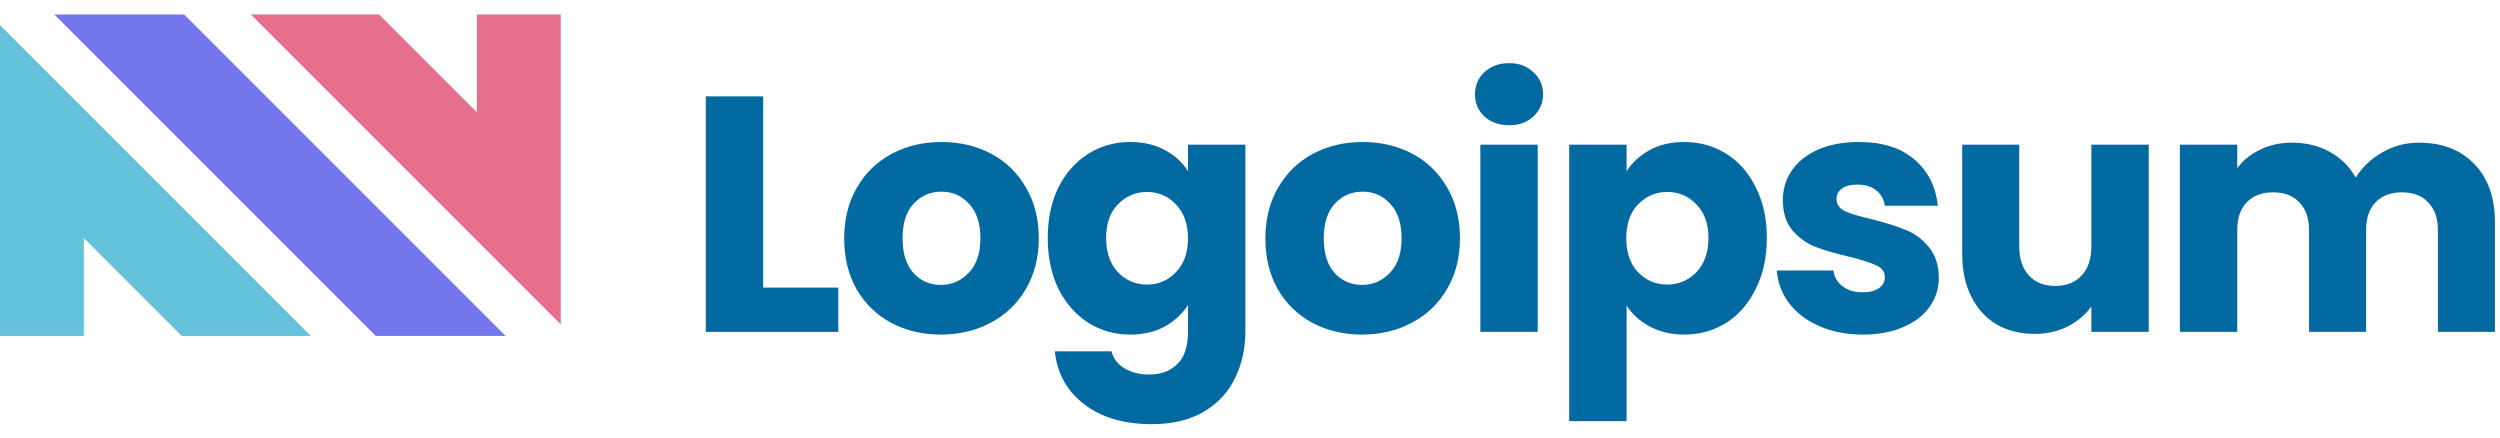 <svg id="logo-49" width="154" height="27" viewBox="0 0 154 27" fill="none" xmlns="http://www.w3.org/2000/svg"> <path d="M23.153 20.695H31.148L11.342 0.889L3.347 0.889L23.153 20.695Z" class="ccompli1" fill="#7476ED"></path> <path d="M15.45 0.889L34.542 19.981V0.889H29.375V6.917L23.347 0.889L15.45 0.889Z" class="ccompli2" fill="#E56F8C"></path> <path d="M0 1.552V20.694L5.167 20.694V14.667L11.194 20.694H19.142L0 1.552Z" class="ccustom" fill="#64C2DB"></path> <path d="M47.01 17.716H51.639V20.444H43.476V5.936H47.01V17.716Z" class="cneutral" fill="#0369a1"></path> <path d="M57.954 20.61C56.824 20.61 55.805 20.369 54.895 19.886C54 19.404 53.29 18.715 52.767 17.82C52.257 16.924 52.002 15.877 52.002 14.678C52.002 13.494 52.264 12.453 52.787 11.558C53.311 10.648 54.027 9.953 54.937 9.47C55.846 8.988 56.866 8.747 57.995 8.747C59.125 8.747 60.145 8.988 61.054 9.47C61.963 9.953 62.68 10.648 63.203 11.558C63.727 12.453 63.989 13.494 63.989 14.678C63.989 15.863 63.72 16.91 63.183 17.82C62.659 18.715 61.936 19.404 61.013 19.886C60.103 20.369 59.084 20.61 57.954 20.61ZM57.954 17.551C58.629 17.551 59.201 17.303 59.669 16.807C60.152 16.311 60.393 15.602 60.393 14.678C60.393 13.755 60.158 13.046 59.69 12.55C59.235 12.054 58.67 11.806 57.995 11.806C57.306 11.806 56.735 12.054 56.28 12.55C55.825 13.032 55.598 13.742 55.598 14.678C55.598 15.602 55.819 16.311 56.259 16.807C56.714 17.303 57.279 17.551 57.954 17.551Z" class="cneutral" fill="#0369a1"></path> <path d="M69.625 8.747C70.438 8.747 71.147 8.912 71.754 9.243C72.374 9.574 72.849 10.008 73.18 10.545V8.912H76.714V20.424C76.714 21.485 76.5 22.442 76.073 23.296C75.66 24.164 75.019 24.853 74.151 25.363C73.297 25.873 72.229 26.128 70.948 26.128C69.239 26.128 67.855 25.721 66.794 24.908C65.733 24.109 65.126 23.021 64.975 21.643H68.468C68.578 22.084 68.84 22.428 69.253 22.676C69.666 22.938 70.176 23.069 70.782 23.069C71.513 23.069 72.091 22.856 72.518 22.428C72.959 22.015 73.18 21.347 73.18 20.424V18.791C72.835 19.328 72.36 19.769 71.754 20.114C71.147 20.444 70.438 20.61 69.625 20.61C68.674 20.61 67.813 20.369 67.042 19.886C66.27 19.39 65.657 18.695 65.202 17.799C64.761 16.89 64.541 15.843 64.541 14.658C64.541 13.473 64.761 12.433 65.202 11.537C65.657 10.642 66.27 9.953 67.042 9.47C67.813 8.988 68.674 8.747 69.625 8.747ZM73.18 14.678C73.18 13.797 72.932 13.101 72.436 12.591C71.953 12.081 71.361 11.826 70.658 11.826C69.956 11.826 69.356 12.081 68.86 12.591C68.378 13.087 68.137 13.776 68.137 14.658C68.137 15.54 68.378 16.242 68.86 16.766C69.356 17.276 69.956 17.53 70.658 17.53C71.361 17.53 71.953 17.276 72.436 16.766C72.932 16.256 73.18 15.56 73.18 14.678Z" class="cneutral" fill="#0369a1"></path> <path d="M83.9 20.61C82.77 20.61 81.75 20.369 80.841 19.886C79.945 19.404 79.236 18.715 78.712 17.82C78.203 16.924 77.948 15.877 77.948 14.678C77.948 13.494 78.209 12.453 78.733 11.558C79.257 10.648 79.973 9.953 80.882 9.47C81.792 8.988 82.811 8.747 83.941 8.747C85.071 8.747 86.09 8.988 87 9.47C87.909 9.953 88.625 10.648 89.149 11.558C89.672 12.453 89.934 13.494 89.934 14.678C89.934 15.863 89.666 16.91 89.128 17.82C88.605 18.715 87.881 19.404 86.958 19.886C86.049 20.369 85.029 20.61 83.9 20.61ZM83.9 17.551C84.575 17.551 85.147 17.303 85.615 16.807C86.097 16.311 86.338 15.602 86.338 14.678C86.338 13.755 86.104 13.046 85.636 12.55C85.181 12.054 84.616 11.806 83.941 11.806C83.252 11.806 82.68 12.054 82.226 12.55C81.771 13.032 81.544 13.742 81.544 14.678C81.544 15.602 81.764 16.311 82.205 16.807C82.66 17.303 83.225 17.551 83.9 17.551Z" class="cneutral" fill="#0369a1"></path> <path d="M92.966 7.714C92.347 7.714 91.837 7.535 91.437 7.176C91.051 6.804 90.859 6.35 90.859 5.812C90.859 5.261 91.051 4.807 91.437 4.448C91.837 4.076 92.347 3.89 92.966 3.89C93.573 3.89 94.069 4.076 94.454 4.448C94.854 4.807 95.054 5.261 95.054 5.812C95.054 6.35 94.854 6.804 94.454 7.176C94.069 7.535 93.573 7.714 92.966 7.714ZM94.723 8.912V20.444H91.189V8.912H94.723Z" class="cneutral" fill="#0369a1"></path> <path d="M100.198 10.545C100.543 10.008 101.018 9.574 101.624 9.243C102.23 8.912 102.94 8.747 103.753 8.747C104.704 8.747 105.565 8.988 106.336 9.47C107.108 9.953 107.714 10.642 108.155 11.537C108.61 12.433 108.837 13.473 108.837 14.658C108.837 15.843 108.61 16.89 108.155 17.799C107.714 18.695 107.108 19.39 106.336 19.886C105.565 20.369 104.704 20.61 103.753 20.61C102.954 20.61 102.244 20.444 101.624 20.114C101.018 19.783 100.543 19.356 100.198 18.832V25.942H96.664V8.912H100.198V10.545ZM105.241 14.658C105.241 13.776 104.993 13.087 104.497 12.591C104.015 12.081 103.415 11.826 102.699 11.826C101.996 11.826 101.397 12.081 100.901 12.591C100.419 13.101 100.178 13.797 100.178 14.678C100.178 15.56 100.419 16.256 100.901 16.766C101.397 17.276 101.996 17.53 102.699 17.53C103.402 17.53 104.001 17.276 104.497 16.766C104.993 16.242 105.241 15.54 105.241 14.658Z" class="cneutral" fill="#0369a1"></path> <path d="M114.762 20.61C113.756 20.61 112.861 20.438 112.076 20.093C111.29 19.749 110.67 19.28 110.216 18.688C109.761 18.082 109.506 17.406 109.451 16.662H112.944C112.985 17.062 113.171 17.386 113.502 17.634C113.832 17.882 114.239 18.006 114.721 18.006C115.162 18.006 115.499 17.923 115.734 17.758C115.982 17.579 116.106 17.351 116.106 17.076C116.106 16.745 115.933 16.504 115.589 16.352C115.244 16.187 114.686 16.008 113.915 15.815C113.088 15.622 112.399 15.422 111.848 15.216C111.297 14.995 110.822 14.658 110.422 14.203C110.023 13.735 109.823 13.108 109.823 12.322C109.823 11.661 110.002 11.062 110.36 10.524C110.732 9.973 111.27 9.539 111.972 9.222C112.689 8.906 113.536 8.747 114.514 8.747C115.961 8.747 117.098 9.105 117.924 9.822C118.765 10.538 119.247 11.489 119.371 12.674H116.106C116.05 12.274 115.871 11.957 115.568 11.723C115.279 11.489 114.893 11.372 114.411 11.372C113.998 11.372 113.681 11.454 113.46 11.62C113.24 11.771 113.13 11.985 113.13 12.26C113.13 12.591 113.302 12.839 113.646 13.004C114.004 13.17 114.556 13.335 115.3 13.5C116.154 13.721 116.85 13.941 117.387 14.162C117.924 14.368 118.393 14.713 118.792 15.195C119.206 15.664 119.419 16.297 119.433 17.096C119.433 17.772 119.24 18.378 118.854 18.915C118.482 19.439 117.938 19.852 117.222 20.155C116.519 20.458 115.699 20.61 114.762 20.61Z" class="cneutral" fill="#0369a1"></path> <path d="M132.362 8.912V20.444H128.828V18.874C128.47 19.384 127.981 19.797 127.361 20.114C126.755 20.417 126.08 20.568 125.336 20.568C124.454 20.568 123.675 20.376 123 19.99C122.325 19.59 121.802 19.018 121.43 18.274C121.058 17.53 120.872 16.656 120.872 15.65V8.912H124.385V15.174C124.385 15.946 124.585 16.545 124.984 16.972C125.384 17.4 125.921 17.613 126.596 17.613C127.285 17.613 127.829 17.4 128.229 16.972C128.629 16.545 128.828 15.946 128.828 15.174V8.912H132.362Z" class="cneutral" fill="#0369a1"></path> <path d="M148.995 8.788C150.428 8.788 151.565 9.222 152.405 10.09C153.26 10.958 153.687 12.164 153.687 13.707V20.444H150.173V14.182C150.173 13.438 149.974 12.867 149.574 12.467C149.188 12.054 148.651 11.847 147.962 11.847C147.273 11.847 146.729 12.054 146.329 12.467C145.944 12.867 145.751 13.438 145.751 14.182V20.444H142.237V14.182C142.237 13.438 142.038 12.867 141.638 12.467C141.252 12.054 140.715 11.847 140.026 11.847C139.337 11.847 138.793 12.054 138.393 12.467C138.008 12.867 137.815 13.438 137.815 14.182V20.444H134.281V8.912H137.815V10.359C138.173 9.877 138.641 9.498 139.22 9.222C139.799 8.933 140.453 8.788 141.183 8.788C142.051 8.788 142.823 8.974 143.498 9.346C144.187 9.718 144.724 10.249 145.11 10.938C145.51 10.304 146.054 9.787 146.743 9.388C147.432 8.988 148.183 8.788 148.995 8.788Z" class="cneutral" fill="#0369a1"></path> </svg>